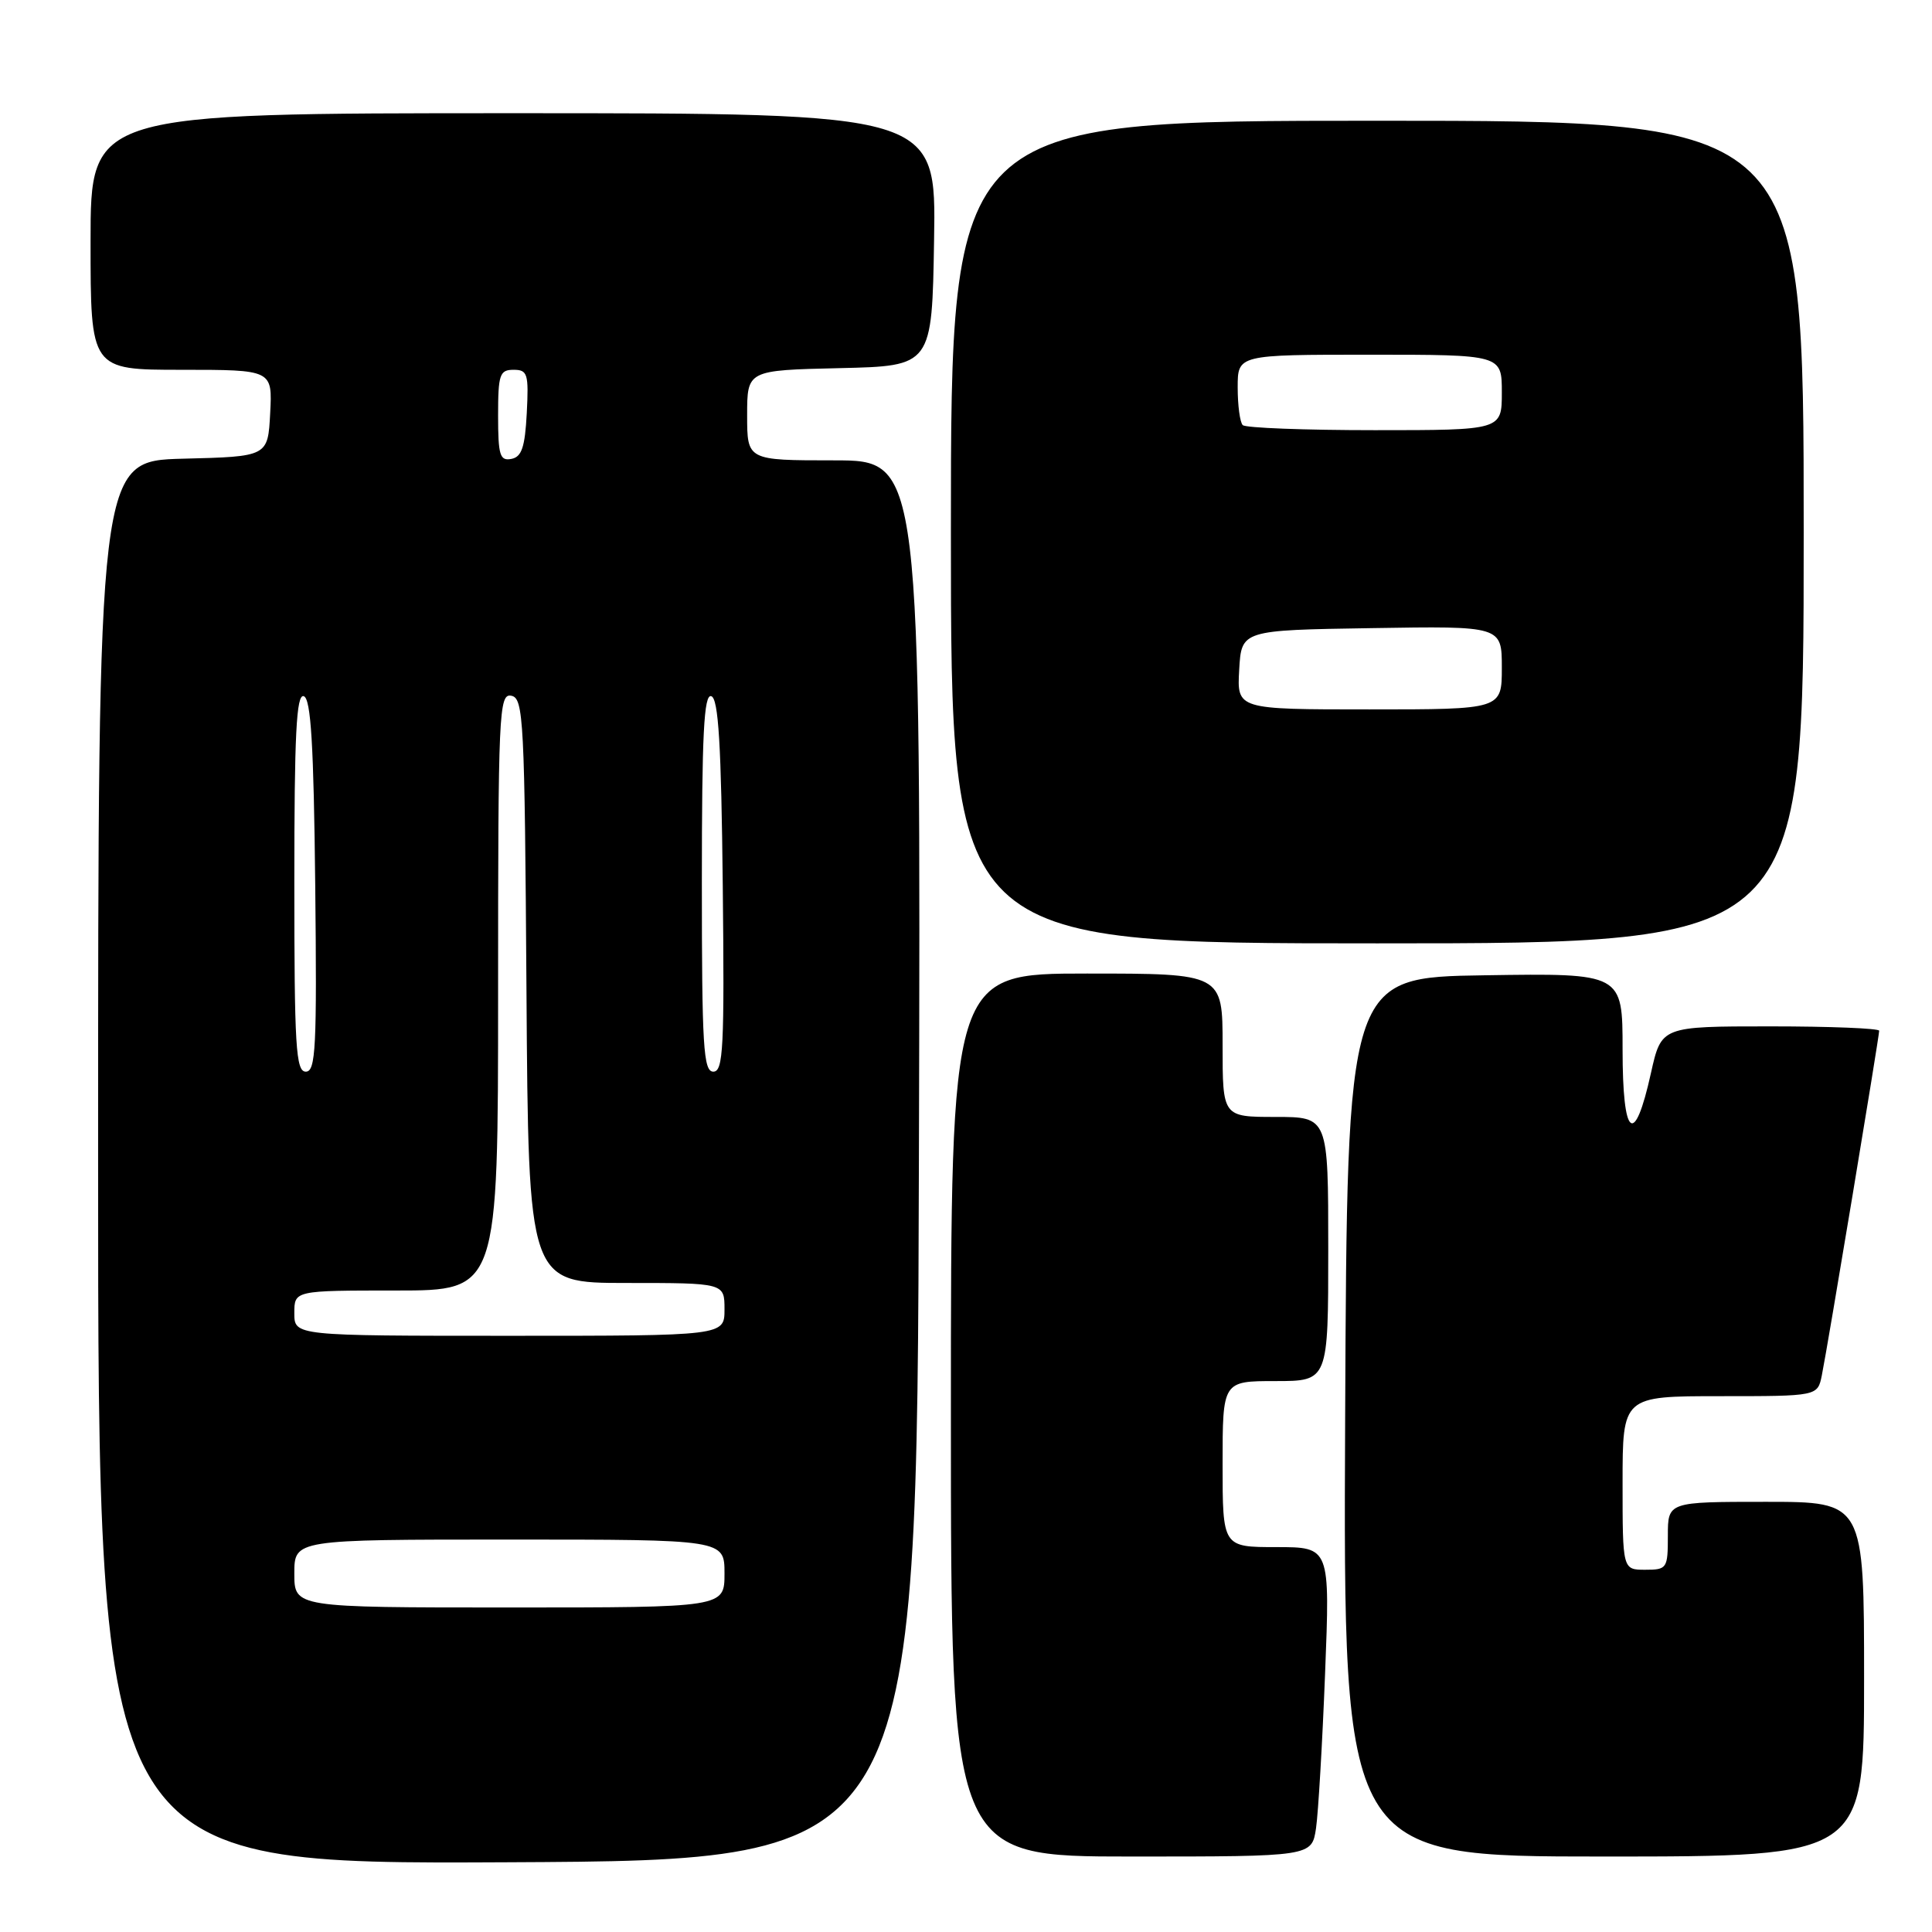 <?xml version="1.0" encoding="UTF-8" standalone="no"?>
<!DOCTYPE svg PUBLIC "-//W3C//DTD SVG 1.1//EN" "http://www.w3.org/Graphics/SVG/1.1/DTD/svg11.dtd" >
<svg xmlns="http://www.w3.org/2000/svg" xmlns:xlink="http://www.w3.org/1999/xlink" version="1.1" viewBox="0 0 256 256">
 <g >
 <path fill="currentColor"
d=" M 121.76 153.75 C 122.01 61.00 122.01 61.00 110.51 61.00 C 99.00 61.00 99.00 61.00 99.00 55.03 C 99.00 49.06 99.00 49.06 111.25 48.78 C 123.50 48.50 123.50 48.50 123.77 31.75 C 124.05 15.00 124.05 15.00 68.02 15.00 C 12.00 15.00 12.00 15.00 12.00 32.00 C 12.00 49.00 12.00 49.00 24.05 49.00 C 36.10 49.00 36.10 49.00 35.80 54.75 C 35.50 60.50 35.50 60.50 24.25 60.78 C 13.00 61.07 13.00 61.07 13.00 154.04 C 13.00 247.02 13.00 247.02 67.25 246.76 C 121.50 246.50 121.50 246.50 121.76 153.75 Z  M 174.38 242.25 C 174.68 240.19 175.22 230.96 175.58 221.75 C 176.24 205.00 176.24 205.00 169.12 205.00 C 162.00 205.00 162.00 205.00 162.00 194.00 C 162.00 183.00 162.00 183.00 169.00 183.00 C 176.00 183.00 176.00 183.00 176.00 165.50 C 176.00 148.00 176.00 148.00 169.00 148.00 C 162.00 148.00 162.00 148.00 162.00 138.50 C 162.00 129.00 162.00 129.00 144.00 129.00 C 126.00 129.00 126.00 129.00 126.00 187.50 C 126.00 246.00 126.00 246.00 149.91 246.00 C 173.82 246.00 173.82 246.00 174.38 242.25 Z  M 247.00 222.50 C 247.00 199.00 247.00 199.00 234.00 199.00 C 221.00 199.00 221.00 199.00 221.00 203.50 C 221.00 207.83 220.89 208.00 218.00 208.00 C 215.00 208.00 215.00 208.00 215.00 196.50 C 215.00 185.00 215.00 185.00 227.92 185.00 C 240.84 185.00 240.84 185.00 241.40 182.25 C 242.11 178.81 249.00 137.38 249.00 136.58 C 249.00 136.26 242.51 136.00 234.57 136.00 C 220.14 136.00 220.14 136.00 218.76 142.18 C 216.56 152.12 215.00 150.83 215.00 139.06 C 215.00 128.95 215.00 128.95 196.75 129.23 C 178.50 129.50 178.50 129.50 178.24 187.75 C 177.98 246.00 177.98 246.00 212.49 246.00 C 247.00 246.00 247.00 246.00 247.00 222.50 Z  M 239.00 70.50 C 239.00 16.00 239.00 16.00 182.50 16.00 C 126.00 16.00 126.00 16.00 126.00 70.50 C 126.00 125.00 126.00 125.00 182.50 125.00 C 239.00 125.00 239.00 125.00 239.00 70.50 Z  M 39.00 208.50 C 39.00 204.00 39.00 204.00 67.50 204.00 C 96.00 204.00 96.00 204.00 96.00 208.50 C 96.00 213.00 96.00 213.00 67.50 213.00 C 39.00 213.00 39.00 213.00 39.00 208.50 Z  M 39.00 174.00 C 39.00 171.00 39.00 171.00 52.50 171.00 C 66.00 171.00 66.00 171.00 66.00 131.43 C 66.00 94.28 66.11 91.87 67.75 92.19 C 69.38 92.50 69.52 95.29 69.76 131.26 C 70.02 170.00 70.02 170.00 83.01 170.00 C 96.00 170.00 96.00 170.00 96.00 173.50 C 96.00 177.00 96.00 177.00 67.50 177.00 C 39.00 177.00 39.00 177.00 39.00 174.00 Z  M 39.00 116.92 C 39.00 97.29 39.27 91.92 40.25 92.25 C 41.20 92.56 41.57 98.68 41.77 117.33 C 42.00 138.84 41.84 142.00 40.52 142.00 C 39.20 142.00 39.00 138.67 39.00 116.92 Z  M 93.00 116.92 C 93.00 97.29 93.27 91.92 94.25 92.25 C 95.20 92.56 95.57 98.68 95.77 117.33 C 96.00 138.84 95.84 142.00 94.52 142.00 C 93.20 142.00 93.00 138.67 93.00 116.92 Z  M 66.00 55.07 C 66.00 49.62 66.21 49.00 68.05 49.00 C 69.91 49.00 70.07 49.52 69.80 54.74 C 69.56 59.27 69.13 60.55 67.75 60.81 C 66.24 61.10 66.00 60.32 66.00 55.07 Z  M 164.20 88.75 C 164.50 83.50 164.50 83.50 181.75 83.23 C 199.00 82.95 199.00 82.95 199.00 88.48 C 199.00 94.00 199.00 94.00 181.45 94.00 C 163.90 94.00 163.90 94.00 164.20 88.75 Z  M 164.67 56.33 C 164.30 55.97 164.00 53.72 164.00 51.33 C 164.00 47.00 164.00 47.00 181.50 47.00 C 199.00 47.00 199.00 47.00 199.00 52.00 C 199.00 57.00 199.00 57.00 182.17 57.00 C 172.91 57.00 165.03 56.70 164.67 56.33 Z "/>
</g>
</svg>